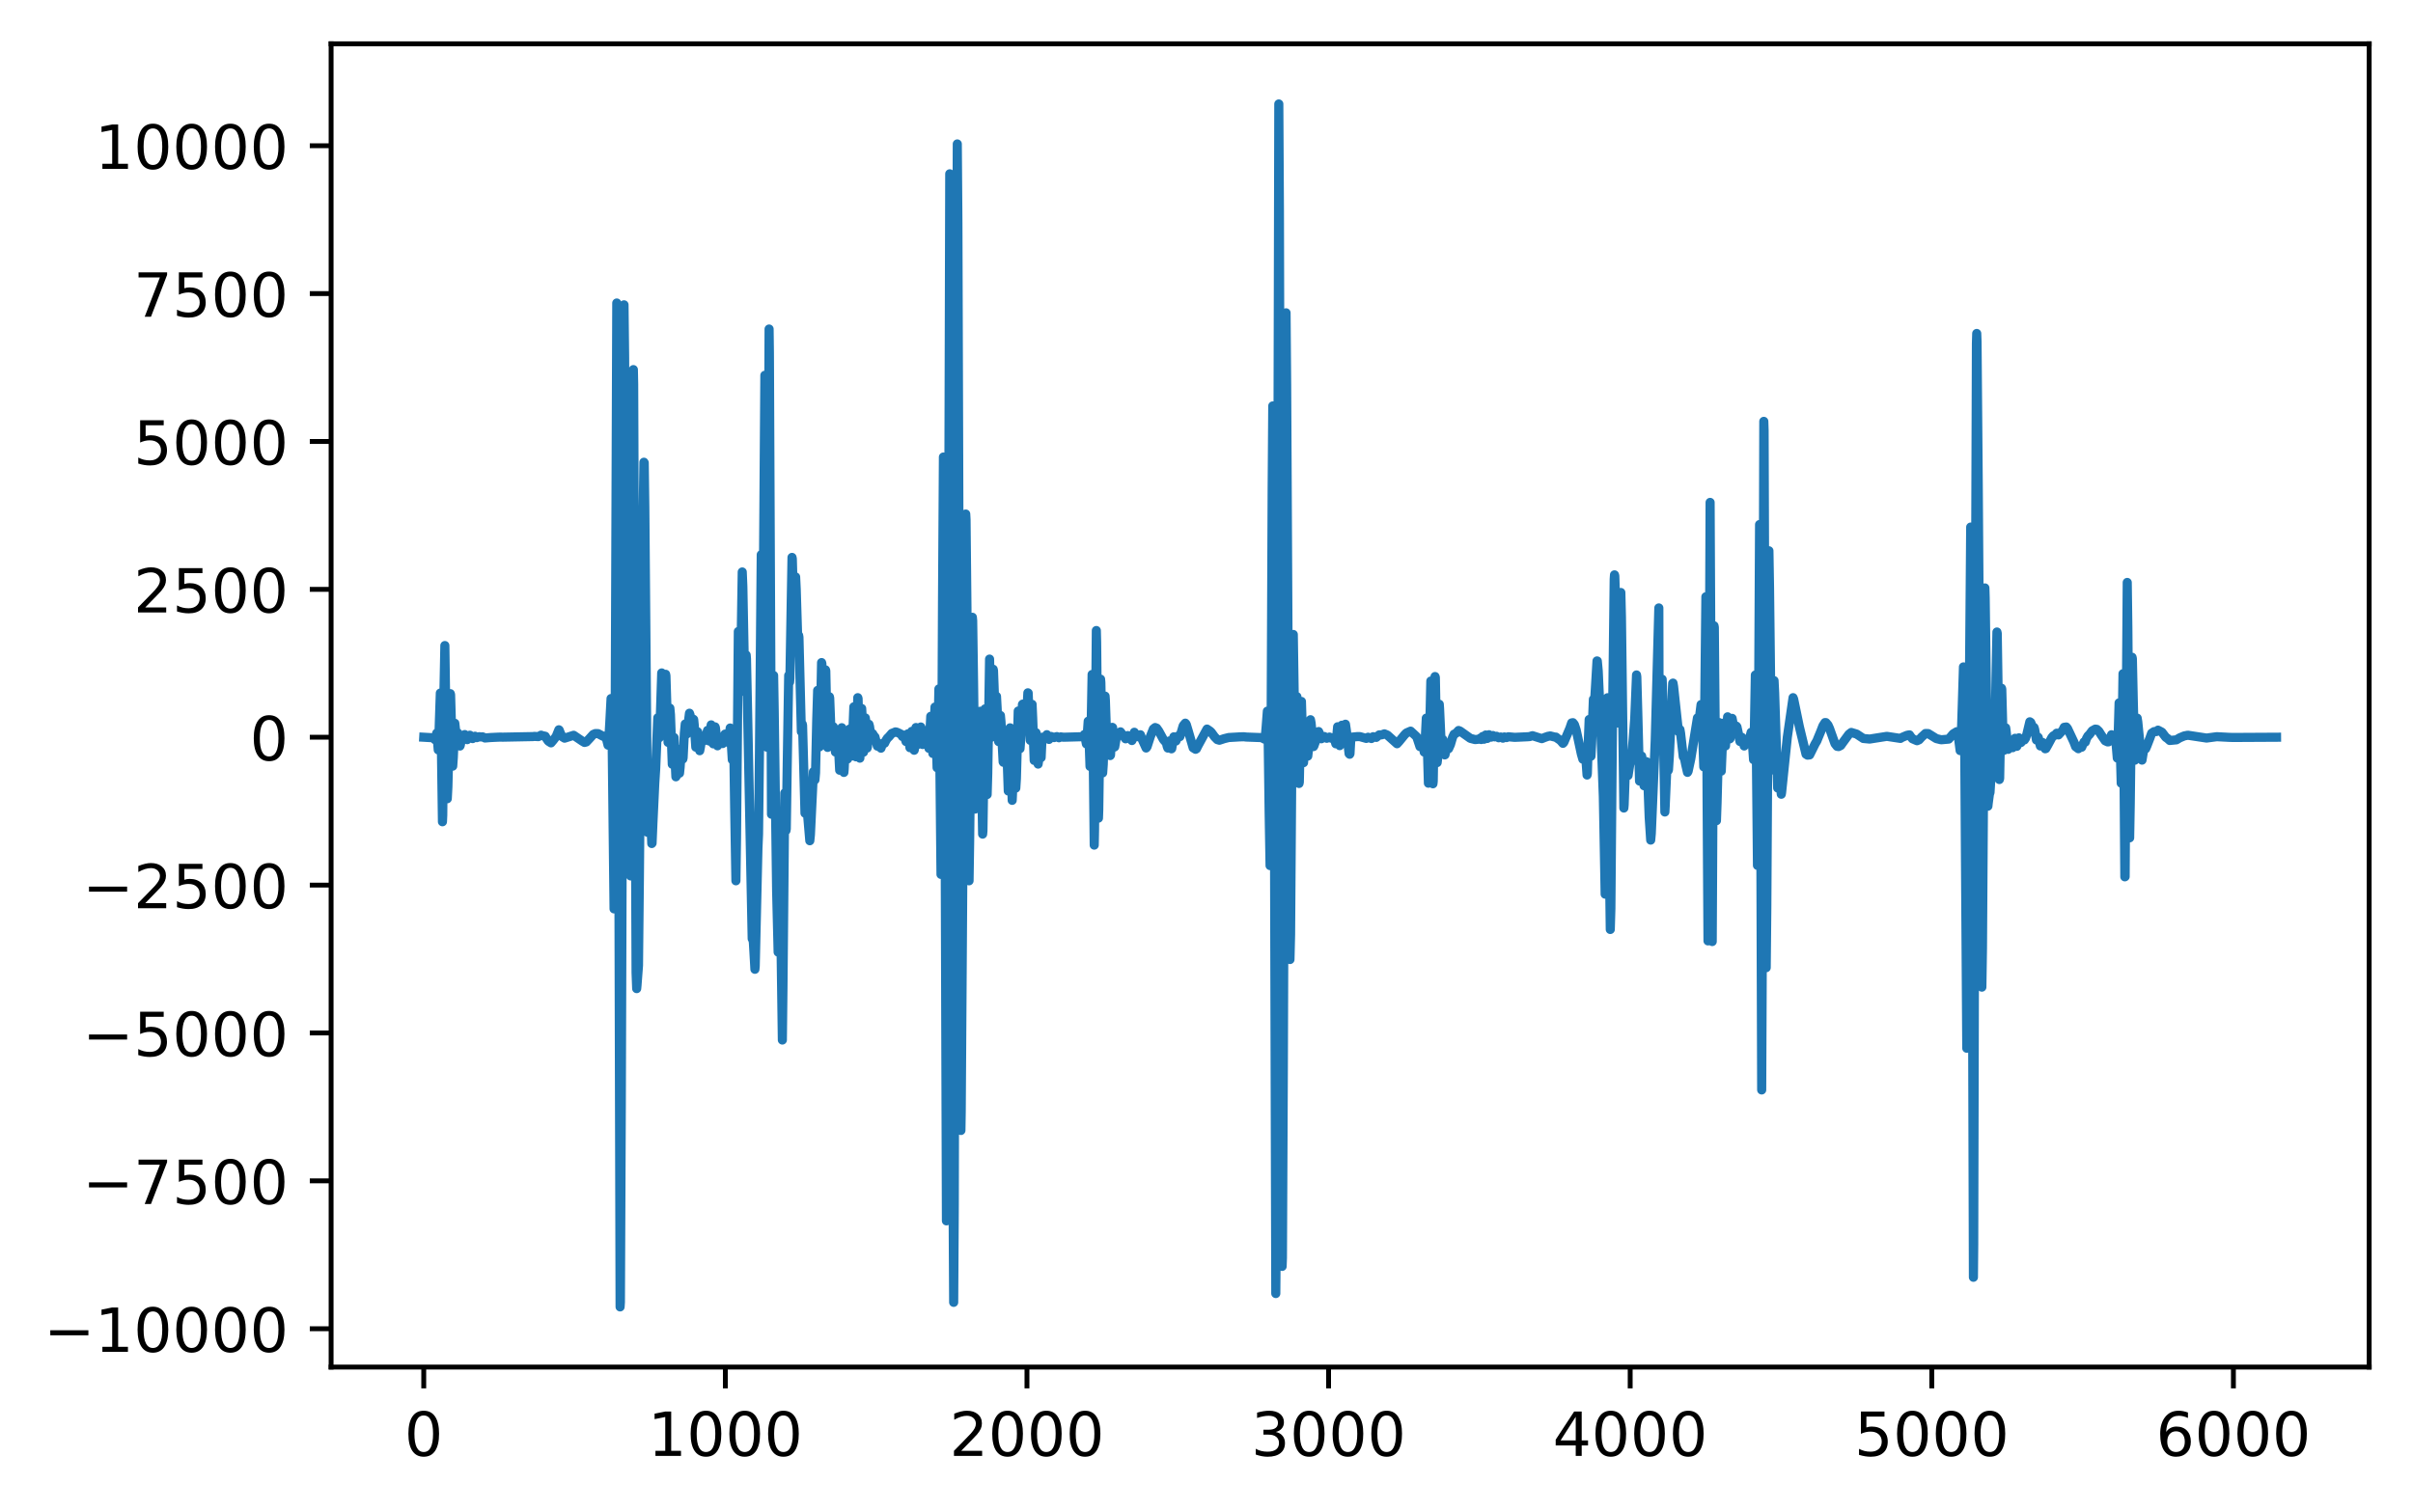 <?xml version="1.0" encoding="utf-8" standalone="no"?>
<!DOCTYPE svg PUBLIC "-//W3C//DTD SVG 1.1//EN"
  "http://www.w3.org/Graphics/SVG/1.1/DTD/svg11.dtd">
<!-- Created with matplotlib (https://matplotlib.org/) -->
<svg height="248.518pt" version="1.1" viewBox="0 0 396.392 248.518" width="396.392pt" xmlns="http://www.w3.org/2000/svg" xmlns:xlink="http://www.w3.org/1999/xlink">
 <defs>
  <style type="text/css">*{stroke-linecap:butt;stroke-linejoin:round;}</style>
 </defs>
 <g id="figure_1">
  <g id="patch_1">
   <path d="M 0 248.518 
L 396.392 248.518 
L 396.392 0 
L 0 0 
z
" style="fill:#ffffff;"/>
  </g>
  <g id="axes_1">
   <g id="patch_2">
    <path d="M 54.392 224.64 
L 389.192 224.64 
L 389.192 7.2 
L 54.392 7.2 
z
" style="fill:#ffffff;"/>
   </g>
   <g id="matplotlib.axis_1">
    <g id="xtick_1">
     <g id="line2d_1">
      <defs>
       <path d="M 0 0 
L 0 3.5 
" id="m2a6f477c43" style="stroke:#000000;stroke-width:0.8;"/>
      </defs>
      <g>
       <use style="stroke:#000000;stroke-width:0.8;" x="69.61" xlink:href="#m2a6f477c43" y="224.64"/>
      </g>
     </g>
     <g id="text_1">
      <!-- 0 -->
      <g transform="translate(66.429 239.238)scale(0.1 -0.1)">
       <defs>
        <path d="M 31.781 66.406 
Q 24.172 66.406 20.328 58.906 
Q 16.5 51.422 16.5 36.375 
Q 16.5 21.391 20.328 13.891 
Q 24.172 6.391 31.781 6.391 
Q 39.453 6.391 43.281 13.891 
Q 47.125 21.391 47.125 36.375 
Q 47.125 51.422 43.281 58.906 
Q 39.453 66.406 31.781 66.406 
z
M 31.781 74.219 
Q 44.047 74.219 50.516 64.516 
Q 56.984 54.828 56.984 36.375 
Q 56.984 17.969 50.516 8.266 
Q 44.047 -1.422 31.781 -1.422 
Q 19.531 -1.422 13.062 8.266 
Q 6.594 17.969 6.594 36.375 
Q 6.594 54.828 13.062 64.516 
Q 19.531 74.219 31.781 74.219 
z
" id="DejaVuSans-48"/>
       </defs>
       <use xlink:href="#DejaVuSans-48"/>
      </g>
     </g>
    </g>
    <g id="xtick_2">
     <g id="line2d_2">
      <g>
       <use style="stroke:#000000;stroke-width:0.8;" x="119.157" xlink:href="#m2a6f477c43" y="224.64"/>
      </g>
     </g>
     <g id="text_2">
      <!-- 1000 -->
      <g transform="translate(106.432 239.238)scale(0.1 -0.1)">
       <defs>
        <path d="M 12.406 8.297 
L 28.516 8.297 
L 28.516 63.922 
L 10.984 60.406 
L 10.984 69.391 
L 28.422 72.906 
L 38.281 72.906 
L 38.281 8.297 
L 54.391 8.297 
L 54.391 0 
L 12.406 0 
z
" id="DejaVuSans-49"/>
       </defs>
       <use xlink:href="#DejaVuSans-49"/>
       <use x="63.623" xlink:href="#DejaVuSans-48"/>
       <use x="127.246" xlink:href="#DejaVuSans-48"/>
       <use x="190.869" xlink:href="#DejaVuSans-48"/>
      </g>
     </g>
    </g>
    <g id="xtick_3">
     <g id="line2d_3">
      <g>
       <use style="stroke:#000000;stroke-width:0.8;" x="168.703" xlink:href="#m2a6f477c43" y="224.64"/>
      </g>
     </g>
     <g id="text_3">
      <!-- 2000 -->
      <g transform="translate(155.978 239.238)scale(0.1 -0.1)">
       <defs>
        <path d="M 19.188 8.297 
L 53.609 8.297 
L 53.609 0 
L 7.328 0 
L 7.328 8.297 
Q 12.938 14.109 22.625 23.891 
Q 32.328 33.688 34.812 36.531 
Q 39.547 41.844 41.422 45.531 
Q 43.312 49.219 43.312 52.781 
Q 43.312 58.594 39.234 62.25 
Q 35.156 65.922 28.609 65.922 
Q 23.969 65.922 18.812 64.312 
Q 13.672 62.703 7.812 59.422 
L 7.812 69.391 
Q 13.766 71.781 18.938 73 
Q 24.125 74.219 28.422 74.219 
Q 39.75 74.219 46.484 68.547 
Q 53.219 62.891 53.219 53.422 
Q 53.219 48.922 51.531 44.891 
Q 49.859 40.875 45.406 35.406 
Q 44.188 33.984 37.641 27.219 
Q 31.109 20.453 19.188 8.297 
z
" id="DejaVuSans-50"/>
       </defs>
       <use xlink:href="#DejaVuSans-50"/>
       <use x="63.623" xlink:href="#DejaVuSans-48"/>
       <use x="127.246" xlink:href="#DejaVuSans-48"/>
       <use x="190.869" xlink:href="#DejaVuSans-48"/>
      </g>
     </g>
    </g>
    <g id="xtick_4">
     <g id="line2d_4">
      <g>
       <use style="stroke:#000000;stroke-width:0.8;" x="218.25" xlink:href="#m2a6f477c43" y="224.64"/>
      </g>
     </g>
     <g id="text_4">
      <!-- 3000 -->
      <g transform="translate(205.525 239.238)scale(0.1 -0.1)">
       <defs>
        <path d="M 40.578 39.312 
Q 47.656 37.797 51.625 33 
Q 55.609 28.219 55.609 21.188 
Q 55.609 10.406 48.188 4.484 
Q 40.766 -1.422 27.094 -1.422 
Q 22.516 -1.422 17.656 -0.516 
Q 12.797 0.391 7.625 2.203 
L 7.625 11.719 
Q 11.719 9.328 16.594 8.109 
Q 21.484 6.891 26.812 6.891 
Q 36.078 6.891 40.938 10.547 
Q 45.797 14.203 45.797 21.188 
Q 45.797 27.641 41.281 31.266 
Q 36.766 34.906 28.719 34.906 
L 20.219 34.906 
L 20.219 43.016 
L 29.109 43.016 
Q 36.375 43.016 40.234 45.922 
Q 44.094 48.828 44.094 54.297 
Q 44.094 59.906 40.109 62.906 
Q 36.141 65.922 28.719 65.922 
Q 24.656 65.922 20.016 65.031 
Q 15.375 64.156 9.812 62.312 
L 9.812 71.094 
Q 15.438 72.656 20.344 73.438 
Q 25.25 74.219 29.594 74.219 
Q 40.828 74.219 47.359 69.109 
Q 53.906 64.016 53.906 55.328 
Q 53.906 49.266 50.438 45.094 
Q 46.969 40.922 40.578 39.312 
z
" id="DejaVuSans-51"/>
       </defs>
       <use xlink:href="#DejaVuSans-51"/>
       <use x="63.623" xlink:href="#DejaVuSans-48"/>
       <use x="127.246" xlink:href="#DejaVuSans-48"/>
       <use x="190.869" xlink:href="#DejaVuSans-48"/>
      </g>
     </g>
    </g>
    <g id="xtick_5">
     <g id="line2d_5">
      <g>
       <use style="stroke:#000000;stroke-width:0.8;" x="267.796" xlink:href="#m2a6f477c43" y="224.64"/>
      </g>
     </g>
     <g id="text_5">
      <!-- 4000 -->
      <g transform="translate(255.071 239.238)scale(0.1 -0.1)">
       <defs>
        <path d="M 37.797 64.312 
L 12.891 25.391 
L 37.797 25.391 
z
M 35.203 72.906 
L 47.609 72.906 
L 47.609 25.391 
L 58.016 25.391 
L 58.016 17.188 
L 47.609 17.188 
L 47.609 0 
L 37.797 0 
L 37.797 17.188 
L 4.891 17.188 
L 4.891 26.703 
z
" id="DejaVuSans-52"/>
       </defs>
       <use xlink:href="#DejaVuSans-52"/>
       <use x="63.623" xlink:href="#DejaVuSans-48"/>
       <use x="127.246" xlink:href="#DejaVuSans-48"/>
       <use x="190.869" xlink:href="#DejaVuSans-48"/>
      </g>
     </g>
    </g>
    <g id="xtick_6">
     <g id="line2d_6">
      <g>
       <use style="stroke:#000000;stroke-width:0.8;" x="317.342" xlink:href="#m2a6f477c43" y="224.64"/>
      </g>
     </g>
     <g id="text_6">
      <!-- 5000 -->
      <g transform="translate(304.617 239.238)scale(0.1 -0.1)">
       <defs>
        <path d="M 10.797 72.906 
L 49.516 72.906 
L 49.516 64.594 
L 19.828 64.594 
L 19.828 46.734 
Q 21.969 47.469 24.109 47.828 
Q 26.266 48.188 28.422 48.188 
Q 40.625 48.188 47.75 41.5 
Q 54.891 34.812 54.891 23.391 
Q 54.891 11.625 47.562 5.094 
Q 40.234 -1.422 26.906 -1.422 
Q 22.312 -1.422 17.547 -0.641 
Q 12.797 0.141 7.719 1.703 
L 7.719 11.625 
Q 12.109 9.234 16.797 8.062 
Q 21.484 6.891 26.703 6.891 
Q 35.156 6.891 40.078 11.328 
Q 45.016 15.766 45.016 23.391 
Q 45.016 31 40.078 35.438 
Q 35.156 39.891 26.703 39.891 
Q 22.75 39.891 18.812 39.016 
Q 14.891 38.141 10.797 36.281 
z
" id="DejaVuSans-53"/>
       </defs>
       <use xlink:href="#DejaVuSans-53"/>
       <use x="63.623" xlink:href="#DejaVuSans-48"/>
       <use x="127.246" xlink:href="#DejaVuSans-48"/>
       <use x="190.869" xlink:href="#DejaVuSans-48"/>
      </g>
     </g>
    </g>
    <g id="xtick_7">
     <g id="line2d_7">
      <g>
       <use style="stroke:#000000;stroke-width:0.8;" x="366.889" xlink:href="#m2a6f477c43" y="224.64"/>
      </g>
     </g>
     <g id="text_7">
      <!-- 6000 -->
      <g transform="translate(354.164 239.238)scale(0.1 -0.1)">
       <defs>
        <path d="M 33.016 40.375 
Q 26.375 40.375 22.484 35.828 
Q 18.609 31.297 18.609 23.391 
Q 18.609 15.531 22.484 10.953 
Q 26.375 6.391 33.016 6.391 
Q 39.656 6.391 43.531 10.953 
Q 47.406 15.531 47.406 23.391 
Q 47.406 31.297 43.531 35.828 
Q 39.656 40.375 33.016 40.375 
z
M 52.594 71.297 
L 52.594 62.312 
Q 48.875 64.062 45.094 64.984 
Q 41.312 65.922 37.594 65.922 
Q 27.828 65.922 22.672 59.328 
Q 17.531 52.734 16.797 39.406 
Q 19.672 43.656 24.016 45.922 
Q 28.375 48.188 33.594 48.188 
Q 44.578 48.188 50.953 41.516 
Q 57.328 34.859 57.328 23.391 
Q 57.328 12.156 50.688 5.359 
Q 44.047 -1.422 33.016 -1.422 
Q 20.359 -1.422 13.672 8.266 
Q 6.984 17.969 6.984 36.375 
Q 6.984 53.656 15.188 63.938 
Q 23.391 74.219 37.203 74.219 
Q 40.922 74.219 44.703 73.484 
Q 48.484 72.75 52.594 71.297 
z
" id="DejaVuSans-54"/>
       </defs>
       <use xlink:href="#DejaVuSans-54"/>
       <use x="63.623" xlink:href="#DejaVuSans-48"/>
       <use x="127.246" xlink:href="#DejaVuSans-48"/>
       <use x="190.869" xlink:href="#DejaVuSans-48"/>
      </g>
     </g>
    </g>
   </g>
   <g id="matplotlib.axis_2">
    <g id="ytick_1">
     <g id="line2d_8">
      <defs>
       <path d="M 0 0 
L -3.5 0 
" id="m43660f4af3" style="stroke:#000000;stroke-width:0.8;"/>
      </defs>
      <g>
       <use style="stroke:#000000;stroke-width:0.8;" x="54.392" xlink:href="#m43660f4af3" y="218.343"/>
      </g>
     </g>
     <g id="text_8">
      <!-- −10000 -->
      <g transform="translate(7.2 222.142)scale(0.1 -0.1)">
       <defs>
        <path d="M 10.594 35.5 
L 73.188 35.5 
L 73.188 27.203 
L 10.594 27.203 
z
" id="DejaVuSans-8722"/>
       </defs>
       <use xlink:href="#DejaVuSans-8722"/>
       <use x="83.789" xlink:href="#DejaVuSans-49"/>
       <use x="147.412" xlink:href="#DejaVuSans-48"/>
       <use x="211.035" xlink:href="#DejaVuSans-48"/>
       <use x="274.658" xlink:href="#DejaVuSans-48"/>
       <use x="338.281" xlink:href="#DejaVuSans-48"/>
      </g>
     </g>
    </g>
    <g id="ytick_2">
     <g id="line2d_9">
      <g>
       <use style="stroke:#000000;stroke-width:0.8;" x="54.392" xlink:href="#m43660f4af3" y="194.043"/>
      </g>
     </g>
     <g id="text_9">
      <!-- −7500 -->
      <g transform="translate(13.562 197.843)scale(0.1 -0.1)">
       <defs>
        <path d="M 8.203 72.906 
L 55.078 72.906 
L 55.078 68.703 
L 28.609 0 
L 18.312 0 
L 43.219 64.594 
L 8.203 64.594 
z
" id="DejaVuSans-55"/>
       </defs>
       <use xlink:href="#DejaVuSans-8722"/>
       <use x="83.789" xlink:href="#DejaVuSans-55"/>
       <use x="147.412" xlink:href="#DejaVuSans-53"/>
       <use x="211.035" xlink:href="#DejaVuSans-48"/>
       <use x="274.658" xlink:href="#DejaVuSans-48"/>
      </g>
     </g>
    </g>
    <g id="ytick_3">
     <g id="line2d_10">
      <g>
       <use style="stroke:#000000;stroke-width:0.8;" x="54.392" xlink:href="#m43660f4af3" y="169.744"/>
      </g>
     </g>
     <g id="text_10">
      <!-- −5000 -->
      <g transform="translate(13.562 173.543)scale(0.1 -0.1)">
       <use xlink:href="#DejaVuSans-8722"/>
       <use x="83.789" xlink:href="#DejaVuSans-53"/>
       <use x="147.412" xlink:href="#DejaVuSans-48"/>
       <use x="211.035" xlink:href="#DejaVuSans-48"/>
       <use x="274.658" xlink:href="#DejaVuSans-48"/>
      </g>
     </g>
    </g>
    <g id="ytick_4">
     <g id="line2d_11">
      <g>
       <use style="stroke:#000000;stroke-width:0.8;" x="54.392" xlink:href="#m43660f4af3" y="145.444"/>
      </g>
     </g>
     <g id="text_11">
      <!-- −2500 -->
      <g transform="translate(13.562 149.243)scale(0.1 -0.1)">
       <use xlink:href="#DejaVuSans-8722"/>
       <use x="83.789" xlink:href="#DejaVuSans-50"/>
       <use x="147.412" xlink:href="#DejaVuSans-53"/>
       <use x="211.035" xlink:href="#DejaVuSans-48"/>
       <use x="274.658" xlink:href="#DejaVuSans-48"/>
      </g>
     </g>
    </g>
    <g id="ytick_5">
     <g id="line2d_12">
      <g>
       <use style="stroke:#000000;stroke-width:0.8;" x="54.392" xlink:href="#m43660f4af3" y="121.144"/>
      </g>
     </g>
     <g id="text_12">
      <!-- 0 -->
      <g transform="translate(41.03 124.944)scale(0.1 -0.1)">
       <use xlink:href="#DejaVuSans-48"/>
      </g>
     </g>
    </g>
    <g id="ytick_6">
     <g id="line2d_13">
      <g>
       <use style="stroke:#000000;stroke-width:0.8;" x="54.392" xlink:href="#m43660f4af3" y="96.845"/>
      </g>
     </g>
     <g id="text_13">
      <!-- 2500 -->
      <g transform="translate(21.942 100.644)scale(0.1 -0.1)">
       <use xlink:href="#DejaVuSans-50"/>
       <use x="63.623" xlink:href="#DejaVuSans-53"/>
       <use x="127.246" xlink:href="#DejaVuSans-48"/>
       <use x="190.869" xlink:href="#DejaVuSans-48"/>
      </g>
     </g>
    </g>
    <g id="ytick_7">
     <g id="line2d_14">
      <g>
       <use style="stroke:#000000;stroke-width:0.8;" x="54.392" xlink:href="#m43660f4af3" y="72.545"/>
      </g>
     </g>
     <g id="text_14">
      <!-- 5000 -->
      <g transform="translate(21.942 76.344)scale(0.1 -0.1)">
       <use xlink:href="#DejaVuSans-53"/>
       <use x="63.623" xlink:href="#DejaVuSans-48"/>
       <use x="127.246" xlink:href="#DejaVuSans-48"/>
       <use x="190.869" xlink:href="#DejaVuSans-48"/>
      </g>
     </g>
    </g>
    <g id="ytick_8">
     <g id="line2d_15">
      <g>
       <use style="stroke:#000000;stroke-width:0.8;" x="54.392" xlink:href="#m43660f4af3" y="48.245"/>
      </g>
     </g>
     <g id="text_15">
      <!-- 7500 -->
      <g transform="translate(21.942 52.045)scale(0.1 -0.1)">
       <use xlink:href="#DejaVuSans-55"/>
       <use x="63.623" xlink:href="#DejaVuSans-53"/>
       <use x="127.246" xlink:href="#DejaVuSans-48"/>
       <use x="190.869" xlink:href="#DejaVuSans-48"/>
      </g>
     </g>
    </g>
    <g id="ytick_9">
     <g id="line2d_16">
      <g>
       <use style="stroke:#000000;stroke-width:0.8;" x="54.392" xlink:href="#m43660f4af3" y="23.946"/>
      </g>
     </g>
     <g id="text_16">
      <!-- 10000 -->
      <g transform="translate(15.58 27.745)scale(0.1 -0.1)">
       <use xlink:href="#DejaVuSans-49"/>
       <use x="63.623" xlink:href="#DejaVuSans-48"/>
       <use x="127.246" xlink:href="#DejaVuSans-48"/>
       <use x="190.869" xlink:href="#DejaVuSans-48"/>
       <use x="254.492" xlink:href="#DejaVuSans-48"/>
      </g>
     </g>
    </g>
   </g>
   <g id="line2d_17">
    <path clip-path="url(#p1fa075be48)" d="M 69.61 121.144 
L 71.295 121.242 
L 71.444 121.543 
L 71.493 121.494 
L 71.741 120.474 
L 71.79 120.736 
L 71.989 123.224 
L 72.038 123.05 
L 72.187 118.248 
L 72.335 113.884 
L 72.435 117.548 
L 72.682 135.034 
L 72.732 133.965 
L 72.93 113.534 
L 73.079 106.079 
L 73.227 116.547 
L 73.475 131.253 
L 73.574 129.348 
L 73.97 113.981 
L 74.02 114.156 
L 74.169 119.366 
L 74.367 125.897 
L 74.466 124.488 
L 74.714 118.851 
L 74.813 119.735 
L 75.011 121.572 
L 75.209 120.445 
L 75.308 120.717 
L 75.556 122.593 
L 75.605 122.495 
L 75.903 120.911 
L 75.952 120.921 
L 76.101 121.057 
L 76.15 121.018 
L 76.349 120.707 
L 76.398 120.746 
L 76.745 121.543 
L 76.795 121.475 
L 77.191 120.814 
L 77.34 120.999 
L 77.637 121.368 
L 78.033 120.979 
L 78.083 121.038 
L 78.331 121.212 
L 78.727 121.057 
L 79.024 121.106 
L 79.272 121.076 
L 79.668 121.271 
L 80.61 121.193 
L 81.006 121.174 
L 81.65 121.144 
L 82.096 121.125 
L 82.592 121.135 
L 87.546 121.038 
L 87.794 121.008 
L 88.438 121.047 
L 88.884 120.804 
L 89.132 120.901 
L 89.379 120.94 
L 89.578 120.989 
L 89.776 121.349 
L 90.073 121.786 
L 90.519 122.068 
L 90.866 121.66 
L 91.361 121.018 
L 91.807 119.92 
L 91.857 119.959 
L 92.104 120.59 
L 92.402 121.086 
L 92.749 121.3 
L 94.235 120.824 
L 95.672 121.796 
L 96.019 122 
L 96.316 121.922 
L 96.811 121.397 
L 97.455 120.688 
L 97.802 120.542 
L 98.248 120.552 
L 98.942 120.921 
L 99.19 121.038 
L 99.487 120.94 
L 99.635 121.446 
L 99.883 122.447 
L 99.982 122.009 
L 100.181 118.559 
L 100.379 114.788 
L 100.428 115.05 
L 100.527 118.812 
L 100.874 149.351 
L 100.924 146.533 
L 101.072 114.632 
L 101.32 49.791 
L 101.37 50.258 
L 101.469 71.427 
L 101.865 214.756 
L 101.915 213.979 
L 102.063 181.505 
L 102.509 50.092 
L 102.608 58.675 
L 103.054 143.014 
L 103.104 142.8 
L 103.351 131.263 
L 103.401 132.361 
L 103.599 143.937 
L 103.649 142.907 
L 103.748 129.29 
L 104.045 60.736 
L 104.095 63.127 
L 104.243 100.84 
L 104.491 159.849 
L 104.59 162.454 
L 104.64 161.939 
L 104.887 158.644 
L 105.036 144.112 
L 105.383 104.086 
L 105.631 86.192 
L 105.779 75.957 
L 105.829 76.044 
L 105.928 83.392 
L 106.374 136.774 
L 106.473 134.665 
L 106.671 128.813 
L 106.721 128.891 
L 106.869 133.042 
L 107.067 138.611 
L 107.117 138.553 
L 107.266 135.044 
L 107.563 128.716 
L 107.712 126.306 
L 108.058 117.947 
L 108.157 119.094 
L 108.306 121.232 
L 108.356 121.067 
L 108.504 116.761 
L 108.702 110.579 
L 108.752 110.686 
L 109.049 116.848 
L 109.099 116.362 
L 109.347 110.802 
L 109.396 111.055 
L 109.545 115.935 
L 109.743 121.99 
L 109.793 121.786 
L 110.04 116.362 
L 110.139 117.422 
L 110.437 125.586 
L 110.486 125.091 
L 110.684 121.183 
L 110.734 121.193 
L 110.883 124.576 
L 111.031 127.647 
L 111.081 127.569 
L 111.328 123.817 
L 111.428 124.507 
L 111.626 127.054 
L 111.725 126.102 
L 111.923 123.059 
L 111.973 123.108 
L 112.171 124.731 
L 112.22 124.507 
L 112.418 120.522 
L 112.567 118.967 
L 112.666 119.57 
L 112.815 120.62 
L 112.864 120.571 
L 113.013 119.22 
L 113.261 117.198 
L 113.36 117.49 
L 113.657 119.473 
L 113.707 119.366 
L 113.905 118.19 
L 113.954 118.238 
L 114.054 119.23 
L 114.301 122.777 
L 114.351 122.68 
L 114.599 120.25 
L 114.648 120.347 
L 114.945 123.361 
L 115.044 122.855 
L 115.292 121.31 
L 115.54 121.737 
L 115.589 121.669 
L 115.738 121.514 
L 115.887 121.65 
L 115.936 121.582 
L 116.134 120.357 
L 116.234 120.017 
L 116.283 120.163 
L 116.531 121.776 
L 116.58 121.562 
L 116.828 119.113 
L 116.878 119.259 
L 117.175 122.233 
L 117.224 121.932 
L 117.472 119.443 
L 117.522 119.58 
L 117.869 122.554 
L 117.968 122.359 
L 118.364 121.271 
L 118.463 121.378 
L 118.711 122.184 
L 118.76 122.136 
L 118.959 121.057 
L 119.107 120.629 
L 119.256 121.018 
L 119.553 121.971 
L 119.652 121.737 
L 119.95 119.628 
L 119.999 119.988 
L 120.296 124.848 
L 120.346 121.144 
L 120.445 121.349 
L 120.544 123.127 
L 120.693 133.129 
L 120.891 144.735 
L 120.99 137.697 
L 121.287 103.765 
L 121.337 103.979 
L 121.585 113.699 
L 121.634 112.513 
L 121.931 93.987 
L 122.03 96.349 
L 122.328 111.998 
L 122.377 111.541 
L 122.575 107.634 
L 122.625 108.227 
L 122.823 117.568 
L 123.566 154.26 
L 123.666 154.163 
L 123.765 154.94 
L 124.012 159.275 
L 124.062 158.751 
L 124.211 152.267 
L 124.508 139.398 
L 124.607 137.066 
L 124.756 123.992 
L 125.053 91.149 
L 125.301 105.943 
L 125.35 102.784 
L 125.647 61.669 
L 125.697 66.733 
L 125.994 122.787 
L 126.044 117.334 
L 126.341 54.068 
L 126.391 57.926 
L 126.737 133.8 
L 126.836 129.717 
L 127.084 110.997 
L 127.183 116.868 
L 127.58 146.435 
L 127.827 156.457 
L 127.927 153.813 
L 128.125 143.131 
L 128.174 143.626 
L 128.323 156.943 
L 128.521 170.9 
L 128.62 162.269 
L 128.917 130.301 
L 129.066 135.287 
L 129.116 136.482 
L 129.165 136.2 
L 129.314 126.082 
L 129.562 110.987 
L 129.71 112.086 
L 129.76 111.463 
L 129.908 103.007 
L 130.107 91.596 
L 130.156 91.82 
L 130.404 100.82 
L 130.503 99.78 
L 130.701 94.804 
L 130.8 96.874 
L 131.048 105.087 
L 131.097 105.029 
L 131.197 104.417 
L 131.246 104.718 
L 131.395 110.559 
L 131.642 120.231 
L 131.791 118.987 
L 131.841 119.21 
L 131.989 124.605 
L 132.237 133.625 
L 132.287 133.518 
L 132.485 132.099 
L 132.584 132.896 
L 133.03 138.154 
L 133.129 137.163 
L 133.624 126.811 
L 133.674 127.015 
L 133.872 128.152 
L 133.971 126.996 
L 134.169 118.297 
L 134.318 113.446 
L 134.368 113.796 
L 134.615 122.729 
L 134.714 121.3 
L 134.962 108.878 
L 135.012 109.043 
L 135.16 116.391 
L 135.309 122.029 
L 135.408 119.337 
L 135.606 110.074 
L 135.656 110.21 
L 135.804 117.188 
L 135.953 122.816 
L 136.003 122.427 
L 136.25 114.496 
L 136.3 114.72 
L 136.597 122.534 
L 136.696 121.611 
L 136.894 119.424 
L 137.043 121.349 
L 137.241 123.574 
L 137.34 122.991 
L 137.588 120.678 
L 137.687 121.796 
L 137.935 126.568 
L 137.984 126.286 
L 138.282 119.58 
L 138.331 120.007 
L 138.629 126.928 
L 138.678 126.374 
L 138.926 120.785 
L 138.975 120.853 
L 139.223 124.731 
L 139.322 124.148 
L 139.57 119.803 
L 139.619 119.929 
L 139.917 124.235 
L 139.966 123.72 
L 140.264 116.148 
L 140.313 116.489 
L 140.61 124.362 
L 140.66 123.613 
L 140.908 114.642 
L 140.957 114.749 
L 141.106 120.425 
L 141.254 124.585 
L 141.354 122.35 
L 141.552 116.421 
L 141.651 118.267 
L 141.849 123.604 
L 141.899 123.263 
L 142.146 117.966 
L 142.196 118.287 
L 142.444 122.923 
L 142.493 122.729 
L 142.741 119.016 
L 142.84 119.366 
L 143.088 121.174 
L 143.335 120.542 
L 143.385 120.62 
L 143.633 121.028 
L 143.732 121.096 
L 143.88 121.679 
L 144.128 122.612 
L 144.376 122.165 
L 144.425 122.233 
L 144.723 122.943 
L 144.921 122.369 
L 145.119 122.116 
L 145.317 122.126 
L 145.515 121.708 
L 145.763 121.319 
L 146.011 121.086 
L 146.506 120.513 
L 146.853 120.377 
L 147.101 120.27 
L 147.299 120.309 
L 147.646 120.464 
L 147.993 120.639 
L 148.241 121.028 
L 148.29 120.989 
L 148.488 120.795 
L 148.587 121.038 
L 148.835 121.854 
L 148.984 121.174 
L 149.132 120.59 
L 149.231 121.028 
L 149.479 122.865 
L 149.578 122.136 
L 149.776 120.182 
L 149.826 120.231 
L 149.975 121.475 
L 150.173 123.283 
L 150.222 123.127 
L 150.47 119.55 
L 150.569 120.007 
L 150.817 122.311 
L 150.966 122.272 
L 151.065 121.63 
L 151.263 119.463 
L 151.312 119.609 
L 151.56 122.34 
L 151.659 122.039 
L 151.857 120.493 
L 151.907 120.552 
L 152.105 121.349 
L 152.303 120.027 
L 152.353 120.104 
L 152.601 122.972 
L 152.65 122.593 
L 152.898 117.704 
L 152.947 118.005 
L 153.245 123.817 
L 153.294 123.224 
L 153.592 116.187 
L 153.641 116.294 
L 153.74 119.006 
L 153.938 126.15 
L 153.988 125.334 
L 154.236 113.203 
L 154.285 115.001 
L 154.582 143.685 
L 154.632 140.681 
L 154.83 99.032 
L 154.979 75.101 
L 155.028 76.229 
L 155.177 111.279 
L 155.474 200.614 
L 155.524 198.398 
L 155.672 151.801 
L 156.019 28.563 
L 156.118 43.211 
L 156.465 179.843 
L 156.663 214.008 
L 156.763 197.902 
L 157.06 69.707 
L 157.258 23.654 
L 157.357 36.679 
L 157.853 185.762 
L 157.902 182.71 
L 158.15 145.92 
L 158.596 85.327 
L 158.645 84.471 
L 158.695 85.395 
L 158.843 99.936 
L 159.19 144.735 
L 159.289 138.183 
L 159.686 102.162 
L 159.735 101.433 
L 159.785 101.987 
L 159.933 112.367 
L 160.181 132.954 
L 160.231 132.381 
L 160.478 124.284 
L 160.528 125.198 
L 160.726 130.135 
L 160.825 126.937 
L 161.024 116.877 
L 161.073 116.975 
L 161.222 125.46 
L 161.42 137.066 
L 161.469 136.531 
L 161.618 126.908 
L 161.816 116.489 
L 161.915 119.268 
L 162.163 130.563 
L 162.262 127.112 
L 162.559 108.304 
L 162.659 112.124 
L 162.857 121.154 
L 162.956 118.374 
L 163.154 109.976 
L 163.204 110.19 
L 163.451 116.79 
L 163.55 115.954 
L 163.699 114.428 
L 163.798 116.265 
L 164.046 121.864 
L 164.145 120.581 
L 164.343 117.568 
L 164.442 118.676 
L 164.789 125.188 
L 164.839 125.266 
L 164.938 124.789 
L 165.235 120.415 
L 165.334 121.242 
L 165.631 129.98 
L 165.681 129.047 
L 165.929 119.599 
L 165.978 120.095 
L 166.275 131.516 
L 166.325 130.485 
L 166.573 120.192 
L 166.622 120.571 
L 166.87 129.504 
L 166.969 127.948 
L 167.266 116.839 
L 167.365 118.744 
L 167.564 123.02 
L 167.663 121.698 
L 167.96 115.76 
L 168.01 115.701 
L 168.059 115.779 
L 168.356 116.897 
L 168.555 118.122 
L 168.654 117.266 
L 168.852 113.845 
L 168.901 113.874 
L 169.05 117.597 
L 169.248 121.66 
L 169.397 118.044 
L 169.545 115.74 
L 169.645 118.044 
L 169.892 124.955 
L 169.991 123.497 
L 170.19 120.396 
L 170.289 121.679 
L 170.536 125.557 
L 170.636 124.906 
L 170.834 123.506 
L 170.982 124.235 
L 171.032 124.488 
L 171.181 121.144 
L 171.478 121.232 
L 171.626 121.29 
L 171.775 121.047 
L 171.973 120.726 
L 172.122 121.086 
L 172.32 121.504 
L 172.469 121.261 
L 172.667 121.018 
L 173.162 121.203 
L 173.41 121.096 
L 173.608 121.038 
L 173.955 121.232 
L 174.252 121.086 
L 174.698 121.144 
L 177.919 121.057 
L 178.117 120.707 
L 178.216 120.989 
L 178.464 122.243 
L 178.563 121.329 
L 178.761 118.51 
L 178.811 118.812 
L 179.058 125.936 
L 179.157 124.08 
L 179.405 110.832 
L 179.455 112.523 
L 179.752 138.873 
L 179.802 136.443 
L 180.099 103.61 
L 180.148 105.563 
L 180.446 134.441 
L 180.495 133.139 
L 180.793 111.6 
L 180.842 112.144 
L 181.139 127.005 
L 181.238 125.577 
L 181.536 114.389 
L 181.585 115.079 
L 181.883 123.953 
L 181.932 123.837 
L 182.13 121.854 
L 182.18 122.029 
L 182.378 124.158 
L 182.428 124.08 
L 182.576 121.66 
L 182.725 119.521 
L 182.774 119.56 
L 182.973 122.048 
L 183.072 122.758 
L 183.121 122.719 
L 183.468 120.688 
L 183.567 120.804 
L 183.716 120.911 
L 183.914 120.396 
L 184.063 120.26 
L 184.905 121.407 
L 185.252 120.872 
L 185.301 120.94 
L 185.698 121.417 
L 185.945 121.689 
L 186.094 121.144 
L 186.342 120.328 
L 186.689 121.076 
L 186.788 120.969 
L 187.035 120.833 
L 187.333 120.736 
L 187.58 121.387 
L 188.274 122.913 
L 188.423 122.738 
L 188.968 121.047 
L 189.463 119.793 
L 189.76 119.55 
L 190.008 119.648 
L 190.355 120.134 
L 191.098 121.494 
L 191.346 121.796 
L 191.544 121.825 
L 191.742 122.661 
L 191.841 122.923 
L 191.891 122.855 
L 192.139 121.747 
L 192.188 121.805 
L 192.436 123.05 
L 192.485 123.001 
L 192.634 122.068 
L 192.832 121.076 
L 192.931 121.222 
L 193.179 121.766 
L 193.328 121.407 
L 193.576 120.921 
L 193.823 121.047 
L 193.972 120.59 
L 194.368 119.249 
L 194.715 118.831 
L 194.864 119.006 
L 195.161 119.988 
L 196.003 122.884 
L 196.4 123.127 
L 196.548 123.04 
L 196.796 122.534 
L 198.282 119.803 
L 198.481 119.939 
L 198.778 120.143 
L 198.976 120.328 
L 199.521 121.076 
L 199.967 121.533 
L 200.314 121.64 
L 201.107 121.378 
L 201.85 121.193 
L 203.683 121.086 
L 204.327 121.067 
L 204.723 121.115 
L 207.349 121.212 
L 207.647 121.436 
L 207.746 121.465 
L 207.845 121.154 
L 207.994 119.463 
L 208.192 116.858 
L 208.291 118.734 
L 208.489 133.605 
L 208.638 142.237 
L 208.737 136.132 
L 208.984 80.331 
L 209.084 66.704 
L 209.133 67.928 
L 209.232 89.71 
L 209.579 212.56 
L 209.629 206.281 
L 209.777 140.448 
L 210.074 17.084 
L 210.174 34.803 
L 210.619 208.098 
L 210.669 206.679 
L 210.818 175.333 
L 211.264 51.404 
L 211.363 63.302 
L 211.858 157.108 
L 211.908 157.672 
L 212.007 153.55 
L 212.205 126.189 
L 212.453 104.261 
L 212.601 114.01 
L 212.8 122.544 
L 213.047 114.477 
L 213.146 116.498 
L 213.394 128.745 
L 213.444 128.512 
L 213.592 121.465 
L 213.79 115.264 
L 213.939 120.182 
L 214.137 125.324 
L 214.236 123.983 
L 214.484 119.103 
L 214.583 120.085 
L 214.831 124.245 
L 214.93 123.38 
L 215.277 118.267 
L 215.376 118.792 
L 215.772 122.68 
L 215.822 122.622 
L 216.268 121.368 
L 216.416 120.872 
L 216.615 120.211 
L 216.714 120.425 
L 217.061 121.397 
L 217.556 121.028 
L 217.952 121.319 
L 218.398 121.115 
L 218.696 121.31 
L 219.092 121.203 
L 219.191 121.358 
L 219.439 122.223 
L 219.538 121.553 
L 219.736 119.424 
L 219.786 119.443 
L 219.934 121.222 
L 220.083 122.525 
L 220.182 121.698 
L 220.43 119.171 
L 220.677 120.697 
L 220.776 120.367 
L 221.024 119.006 
L 221.173 120.027 
L 221.619 123.847 
L 221.718 123.944 
L 221.767 123.847 
L 221.916 121.144 
L 223.006 121.038 
L 223.402 121.047 
L 224.443 121.339 
L 224.74 121.144 
L 225.285 121.358 
L 225.582 121.057 
L 226.078 121.174 
L 226.573 120.756 
L 226.97 120.756 
L 227.416 120.59 
L 227.911 120.795 
L 229.497 122.214 
L 229.843 121.835 
L 230.438 121.106 
L 230.735 120.746 
L 231.033 120.445 
L 231.726 120.143 
L 232.717 121.057 
L 232.915 121.64 
L 233.262 122.69 
L 233.361 122.583 
L 233.659 121.436 
L 233.708 121.533 
L 233.956 123.584 
L 234.055 123.001 
L 234.303 118.005 
L 234.352 118.297 
L 234.501 123.662 
L 234.649 128.697 
L 234.699 128.347 
L 234.848 120.736 
L 235.046 111.911 
L 235.145 115.021 
L 235.393 128.794 
L 235.442 128.386 
L 235.591 119.356 
L 235.74 111.172 
L 235.789 111.308 
L 235.938 119.132 
L 236.086 125.314 
L 236.136 124.916 
L 236.433 115.721 
L 236.483 116.411 
L 236.78 123.001 
L 236.83 122.758 
L 237.028 121.523 
L 237.176 122.875 
L 237.325 124.051 
L 237.375 124.031 
L 237.672 122.738 
L 237.771 122.865 
L 237.92 123.05 
L 237.969 123.02 
L 238.266 122.359 
L 238.613 121.174 
L 238.861 120.649 
L 239.208 120.474 
L 239.604 120.036 
L 239.852 120.134 
L 241.536 121.329 
L 242.329 121.533 
L 242.973 121.465 
L 243.171 121.3 
L 243.32 121.523 
L 243.37 121.485 
L 243.568 121.018 
L 243.617 121.096 
L 243.766 121.475 
L 243.816 121.455 
L 244.063 120.775 
L 244.113 120.853 
L 244.311 121.349 
L 244.361 121.3 
L 244.608 120.736 
L 244.658 120.775 
L 244.955 121.135 
L 245.252 120.863 
L 245.55 121.086 
L 245.847 120.989 
L 246.194 121.232 
L 246.541 121.106 
L 246.887 121.3 
L 247.135 121.096 
L 247.482 121.203 
L 247.779 121.067 
L 248.82 121.164 
L 250.95 121.067 
L 251.297 121.038 
L 251.545 120.95 
L 251.743 120.892 
L 253.279 121.378 
L 253.725 121.193 
L 254.27 120.999 
L 254.666 120.931 
L 255.409 121.115 
L 255.608 121.125 
L 255.806 121.3 
L 256.301 121.64 
L 256.499 121.854 
L 256.747 122.146 
L 256.896 121.99 
L 257.887 119.667 
L 258.184 118.792 
L 258.382 118.753 
L 258.63 119.055 
L 258.927 119.959 
L 259.77 123.895 
L 260.017 124.75 
L 260.166 124.663 
L 260.315 124.255 
L 260.414 123.895 
L 260.463 123.963 
L 260.612 126.004 
L 260.711 127.355 
L 260.76 127.112 
L 260.909 122.107 
L 261.058 118.228 
L 261.157 119.891 
L 261.355 124.264 
L 261.454 122.379 
L 261.751 114.914 
L 261.9 115.381 
L 261.95 115.235 
L 262.098 112.815 
L 262.346 108.606 
L 262.395 108.625 
L 262.544 110.239 
L 262.94 119.025 
L 263.386 130.913 
L 263.684 146.931 
L 263.783 141.799 
L 264.08 114.652 
L 264.13 115.915 
L 264.328 137.726 
L 264.526 152.734 
L 264.625 149.283 
L 264.873 120.134 
L 265.17 95.173 
L 265.22 94.463 
L 265.269 94.638 
L 265.418 99.479 
L 265.814 118.821 
L 265.864 118.18 
L 266.012 110.171 
L 266.26 97.36 
L 266.359 101.413 
L 266.756 132.779 
L 266.805 132.244 
L 267.102 123.885 
L 267.152 124.09 
L 267.4 127.453 
L 267.449 127.433 
L 267.796 125.168 
L 267.895 125.227 
L 267.994 124.906 
L 268.291 121.465 
L 268.539 118.16 
L 268.837 110.909 
L 268.886 111.24 
L 269.035 116.751 
L 269.332 128.347 
L 269.382 128.191 
L 269.679 124.235 
L 269.728 124.517 
L 270.075 129.115 
L 270.125 128.979 
L 270.323 126.51 
L 270.472 125.159 
L 270.521 125.246 
L 270.62 126.354 
L 270.917 134.295 
L 271.165 138.047 
L 271.264 136.959 
L 271.908 121.718 
L 272.503 99.897 
L 272.552 121.144 
L 272.652 121.028 
L 272.751 120.007 
L 273.048 111.619 
L 273.098 112.708 
L 273.494 133.43 
L 273.543 132.565 
L 273.841 125.664 
L 273.94 126.14 
L 274.039 126.617 
L 274.088 126.481 
L 274.237 124.138 
L 274.782 112.28 
L 274.832 112.251 
L 274.931 112.844 
L 275.723 120.211 
L 275.773 120.221 
L 275.971 119.881 
L 276.07 120.454 
L 276.516 124.352 
L 276.714 124.624 
L 276.913 125.625 
L 277.21 126.918 
L 277.309 126.753 
L 277.755 124.682 
L 278.845 117.966 
L 278.994 118.17 
L 279.093 118.219 
L 279.192 117.762 
L 279.439 115.779 
L 279.489 115.915 
L 279.588 117.325 
L 279.885 126.014 
L 279.935 125.198 
L 280.084 111.881 
L 280.232 98.06 
L 280.282 100.159 
L 280.43 130.855 
L 280.579 154.61 
L 280.678 139.175 
L 280.926 82.557 
L 281.025 102.385 
L 281.273 154.717 
L 281.421 126.199 
L 281.57 102.832 
L 281.619 103.104 
L 281.818 126.296 
L 281.966 134.859 
L 282.065 132.021 
L 282.412 118.734 
L 282.561 122.7 
L 282.759 126.714 
L 282.908 123.079 
L 283.106 118.831 
L 283.205 119.725 
L 283.403 122.593 
L 283.453 122.573 
L 283.601 120.522 
L 283.8 117.791 
L 283.849 117.859 
L 283.998 119.764 
L 284.146 121.417 
L 284.196 121.378 
L 284.345 119.686 
L 284.543 118.044 
L 284.642 118.578 
L 284.89 120.192 
L 284.989 119.978 
L 285.236 119.317 
L 285.335 119.443 
L 285.534 120.367 
L 285.831 121.844 
L 285.93 121.66 
L 286.128 121.154 
L 286.227 121.417 
L 286.525 122.583 
L 286.673 122.262 
L 286.97 121.679 
L 287.416 121.29 
L 287.664 120.338 
L 287.714 120.367 
L 287.813 121.203 
L 288.061 124.828 
L 288.16 121.922 
L 288.358 110.919 
L 288.407 111.279 
L 288.556 126.918 
L 288.705 142.207 
L 288.804 132.176 
L 289.051 86.192 
L 289.151 106.594 
L 289.398 179.104 
L 289.497 157.448 
L 289.745 69.24 
L 289.795 70.747 
L 289.943 113.874 
L 290.141 159.013 
L 290.241 149.089 
L 290.587 90.507 
L 290.686 96.505 
L 291.033 126.529 
L 291.182 119.997 
L 291.43 111.843 
L 291.529 113.806 
L 292.024 129.484 
L 292.074 129.348 
L 292.272 127.589 
L 292.322 127.686 
L 292.619 130.514 
L 292.668 130.232 
L 293.61 121.144 
L 294.551 114.642 
L 294.65 114.885 
L 295.592 119.434 
L 296.682 123.934 
L 296.929 124.09 
L 297.276 124.051 
L 298.168 122.252 
L 298.465 121.747 
L 298.663 121.251 
L 299.06 120.299 
L 299.456 119.278 
L 299.803 118.734 
L 299.952 118.744 
L 300.298 119.152 
L 300.546 119.706 
L 301.438 122.204 
L 301.785 122.641 
L 302.033 122.68 
L 302.379 122.505 
L 302.726 122.019 
L 303.717 120.668 
L 304.114 120.357 
L 305.005 120.629 
L 306.095 121.349 
L 307.136 121.446 
L 309.96 120.999 
L 312.19 121.339 
L 312.437 121.183 
L 313.23 120.843 
L 313.478 120.785 
L 313.676 120.756 
L 313.874 121.047 
L 314.171 121.397 
L 314.915 121.718 
L 315.262 121.562 
L 315.658 121.125 
L 316.302 120.532 
L 316.748 120.542 
L 317.243 120.843 
L 318.086 121.368 
L 318.878 121.562 
L 320.117 121.455 
L 320.414 121.115 
L 320.86 120.59 
L 321.455 120.231 
L 321.554 120.357 
L 321.703 121.047 
L 322 123.341 
L 322.049 123.302 
L 322.148 122.262 
L 322.347 116.022 
L 322.545 109.588 
L 322.594 109.694 
L 322.693 114.166 
L 322.892 143.315 
L 323.09 172.251 
L 323.139 171.104 
L 323.238 151.849 
L 323.387 120.707 
L 323.486 117.033 
L 323.734 86.61 
L 323.833 95.056 
L 324.18 209.887 
L 324.229 204.521 
L 324.428 126.043 
L 324.675 56.439 
L 324.725 54.797 
L 324.774 56.206 
L 324.973 79.68 
L 325.567 162.211 
L 325.666 155.883 
L 326.063 96.612 
L 326.112 98.225 
L 326.558 132.478 
L 326.608 132.021 
L 326.806 130.505 
L 326.905 130.232 
L 327.054 127.783 
L 327.301 122.777 
L 327.351 122.807 
L 327.549 124.682 
L 327.599 124.673 
L 327.698 122.855 
L 327.896 111.22 
L 328.044 103.853 
L 328.094 104.076 
L 328.243 114 
L 328.441 128.094 
L 328.49 127.919 
L 328.639 119.793 
L 328.788 113.087 
L 328.837 113.213 
L 329.035 120.872 
L 329.184 123.302 
L 329.481 119.599 
L 329.531 119.949 
L 329.878 123.137 
L 330.225 122.661 
L 330.423 122.632 
L 330.621 122.865 
L 330.67 122.816 
L 330.819 122.087 
L 331.017 121.319 
L 331.166 122.097 
L 331.315 122.641 
L 331.414 122.301 
L 331.661 121.242 
L 331.81 121.669 
L 331.959 122.029 
L 332.008 122 
L 332.305 121.465 
L 332.355 121.494 
L 332.553 121.592 
L 332.751 121.29 
L 332.95 120.678 
L 333.445 118.608 
L 333.594 118.714 
L 333.792 119.191 
L 333.99 119.55 
L 334.139 119.541 
L 334.238 119.852 
L 334.535 121.601 
L 334.585 121.582 
L 334.783 121.125 
L 334.832 121.174 
L 335.179 122.583 
L 335.229 122.525 
L 335.526 122 
L 335.724 122.495 
L 335.972 123.04 
L 336.071 123.011 
L 336.368 122.495 
L 337.062 121.203 
L 337.31 120.911 
L 337.557 120.824 
L 337.855 120.483 
L 337.904 120.532 
L 338.152 120.765 
L 338.846 120.007 
L 339.093 119.511 
L 339.44 119.463 
L 339.638 119.706 
L 340.679 121.922 
L 340.976 122.7 
L 341.422 123.03 
L 341.472 122.962 
L 341.719 122.612 
L 341.769 122.641 
L 341.967 122.787 
L 342.116 122.418 
L 342.363 121.912 
L 342.562 121.941 
L 342.76 121.349 
L 343.007 120.911 
L 343.206 120.746 
L 343.701 120.085 
L 344.197 119.813 
L 344.444 119.842 
L 344.791 120.163 
L 345.188 120.795 
L 345.832 121.728 
L 346.228 121.912 
L 346.377 121.903 
L 346.525 121.64 
L 346.872 120.736 
L 346.922 120.775 
L 347.219 121.562 
L 347.268 121.504 
L 347.467 121.018 
L 347.566 121.63 
L 347.813 124.566 
L 347.913 122.505 
L 348.111 115.497 
L 348.16 115.721 
L 348.309 123.419 
L 348.458 128.697 
L 348.557 123.215 
L 348.755 110.705 
L 348.854 118.617 
L 349.052 144.083 
L 349.102 144.054 
L 349.25 122.564 
L 349.449 95.708 
L 349.548 103.036 
L 349.845 137.678 
L 349.944 131.972 
L 350.241 108.003 
L 350.291 108.246 
L 350.439 115.07 
L 350.687 124.925 
L 350.737 124.673 
L 351.084 118.005 
L 351.183 118.637 
L 351.777 124.624 
L 351.876 124.906 
L 352.025 123.983 
L 352.223 122.884 
L 352.322 122.943 
L 352.471 123.04 
L 352.669 122.593 
L 353.165 121.31 
L 353.462 120.483 
L 353.858 120.221 
L 354.205 120.221 
L 354.502 119.978 
L 354.948 120.211 
L 355.146 120.318 
L 355.79 121.164 
L 356.038 121.319 
L 356.435 121.679 
L 357.525 121.572 
L 358.07 121.242 
L 358.813 120.931 
L 359.407 120.814 
L 360.101 120.921 
L 362.479 121.281 
L 364.164 121.057 
L 366.195 121.164 
L 366.839 121.183 
L 373.974 121.144 
L 373.974 121.144 
" style="fill:none;stroke:#1f77b4;stroke-linecap:square;stroke-width:1.5;"/>
   </g>
   <g id="patch_3">
    <path d="M 54.392 224.64 
L 54.392 7.2 
" style="fill:none;stroke:#000000;stroke-linecap:square;stroke-linejoin:miter;stroke-width:0.8;"/>
   </g>
   <g id="patch_4">
    <path d="M 389.192 224.64 
L 389.192 7.2 
" style="fill:none;stroke:#000000;stroke-linecap:square;stroke-linejoin:miter;stroke-width:0.8;"/>
   </g>
   <g id="patch_5">
    <path d="M 54.392 224.64 
L 389.192 224.64 
" style="fill:none;stroke:#000000;stroke-linecap:square;stroke-linejoin:miter;stroke-width:0.8;"/>
   </g>
   <g id="patch_6">
    <path d="M 54.392 7.2 
L 389.192 7.2 
" style="fill:none;stroke:#000000;stroke-linecap:square;stroke-linejoin:miter;stroke-width:0.8;"/>
   </g>
  </g>
 </g>
 <defs>
  <clipPath id="p1fa075be48">
   <rect height="217.44" width="334.8" x="54.392" y="7.2"/>
  </clipPath>
 </defs>
</svg>
